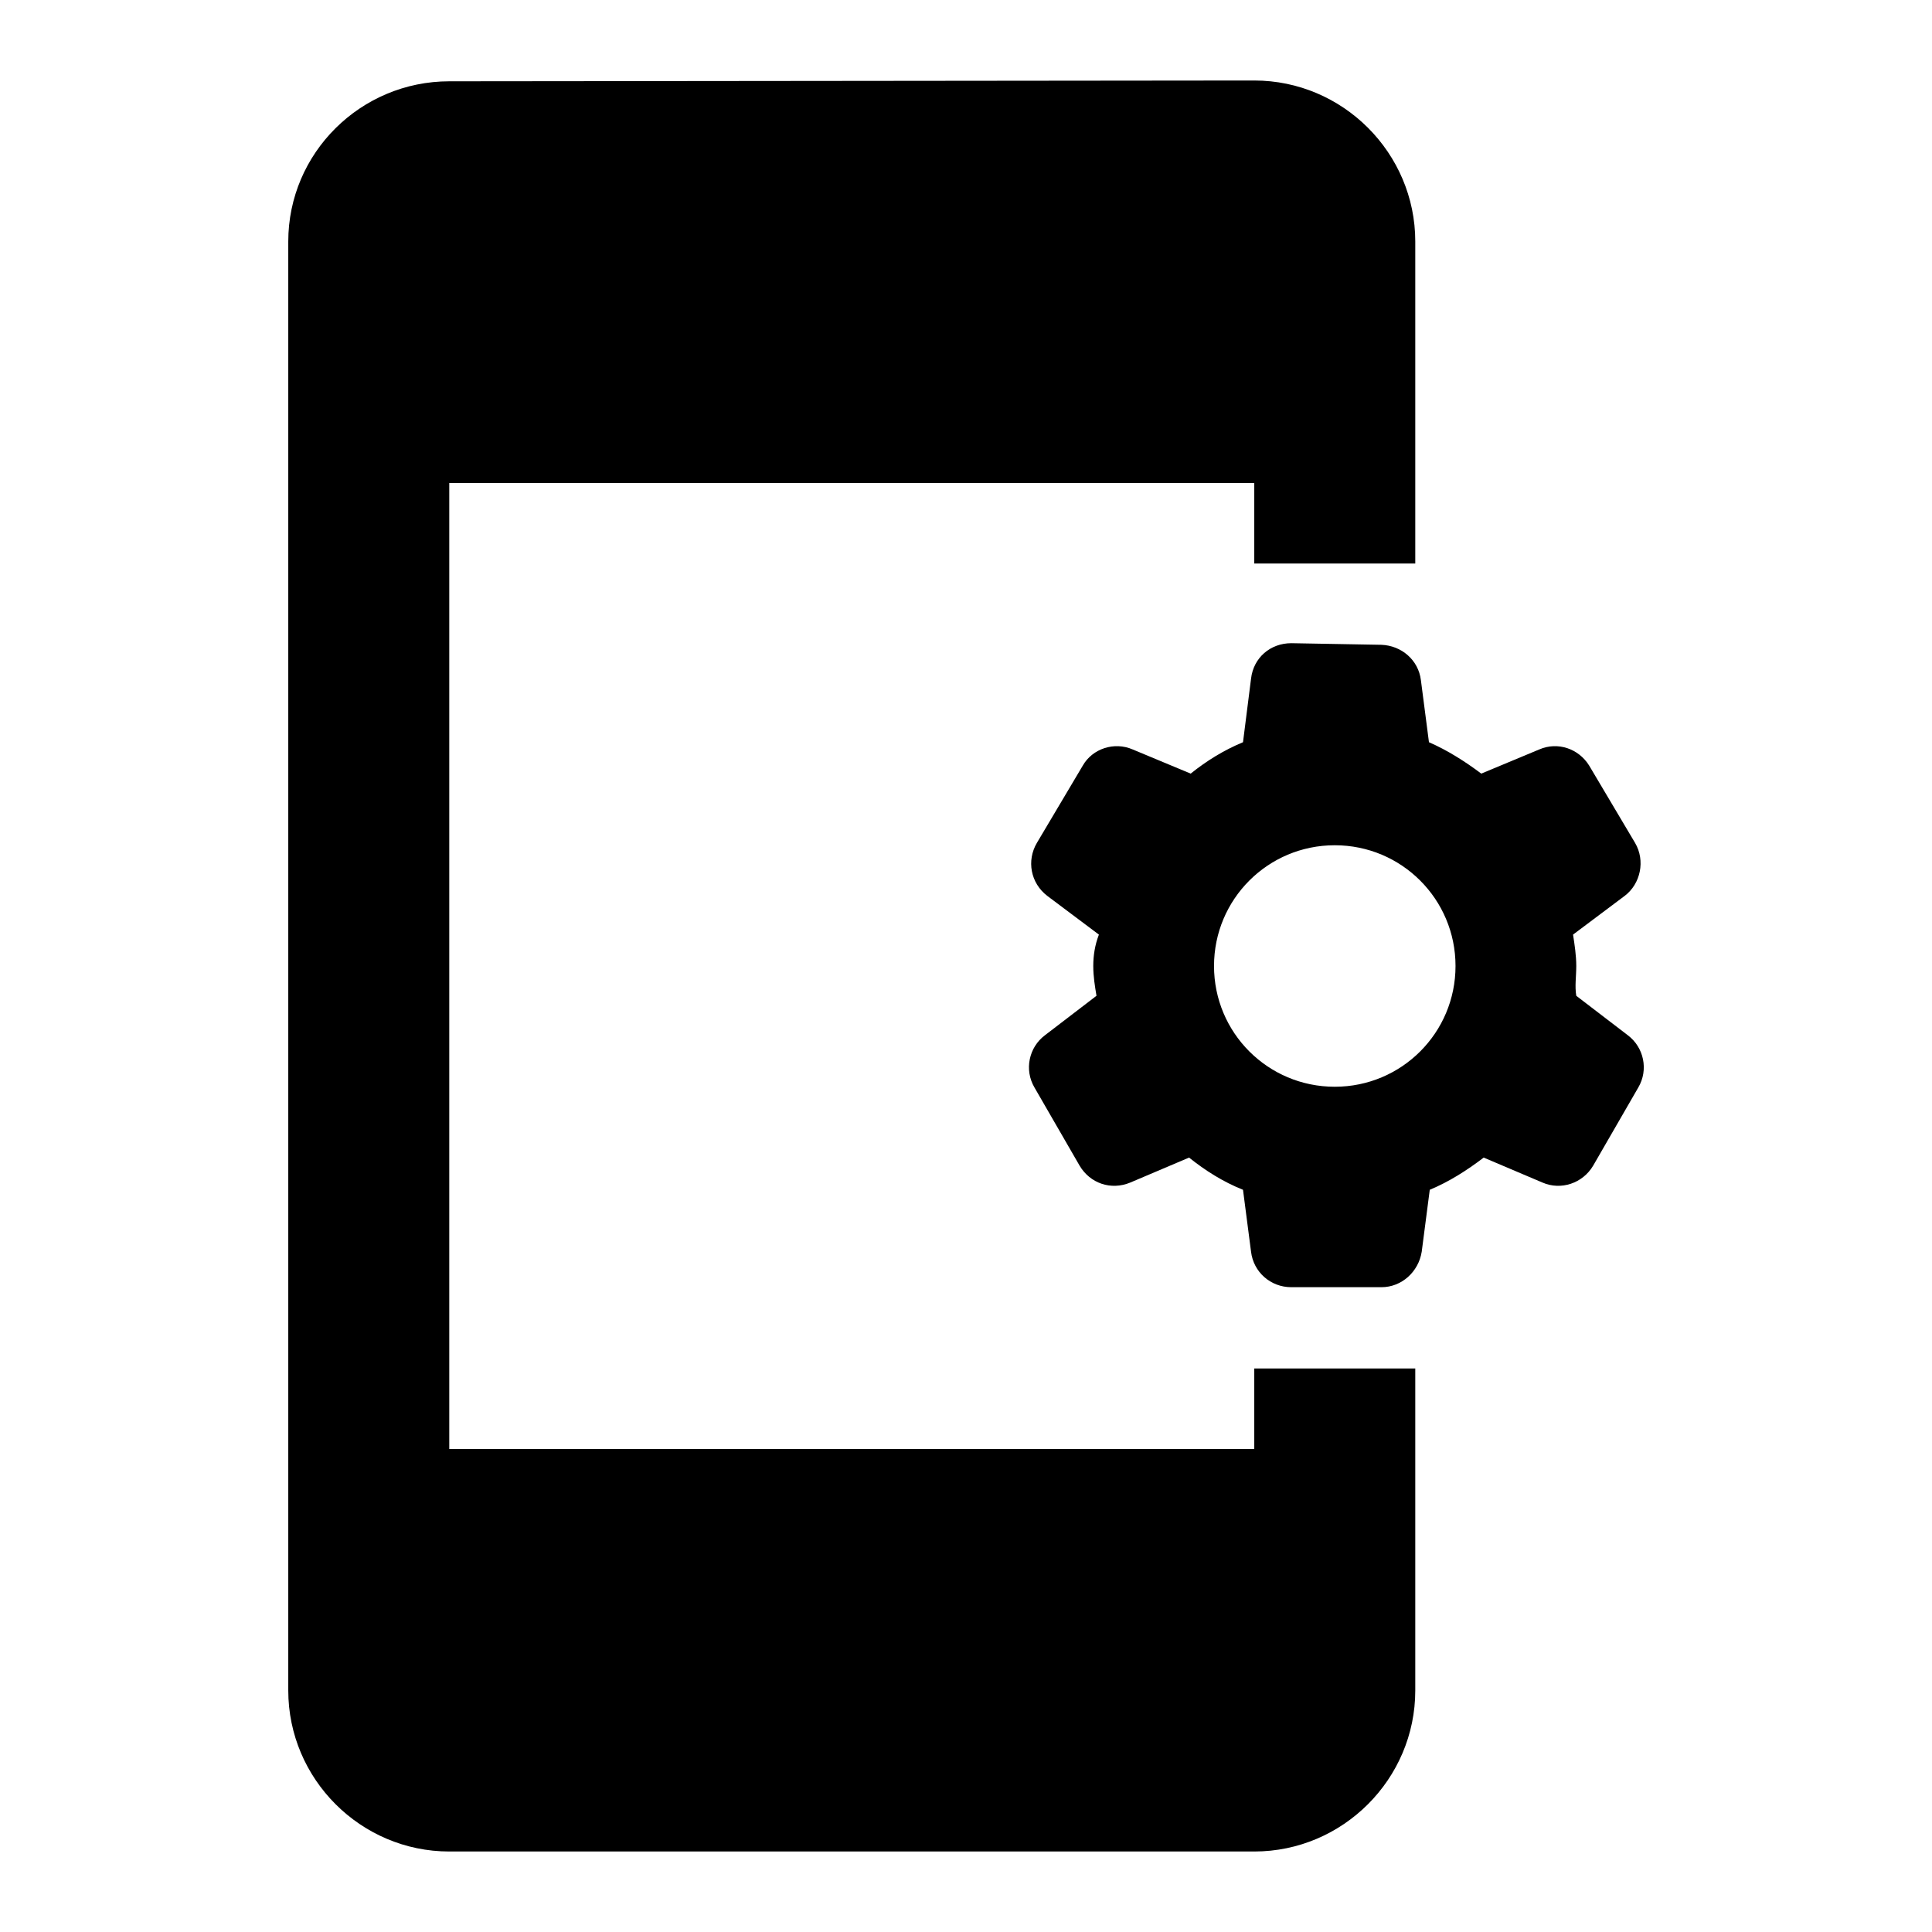 <svg  viewBox="0 0 24 24" fill="none" xmlns="http://www.w3.org/2000/svg">
<path d="M15.581 18H5.581V6H15.581V7H17.581V3C17.581 1.9 16.681 1 15.581 1L5.581 1.01C4.481 1.01 3.581 1.9 3.581 3V21C3.581 22.1 4.481 23 5.581 23H15.581C16.681 23 17.581 22.1 17.581 21V17H15.581V18ZM19.581 12C19.581 11.87 19.561 11.74 19.541 11.61L20.181 11.13C20.381 10.98 20.441 10.69 20.311 10.47L19.741 9.51C19.611 9.3 19.351 9.21 19.121 9.31L18.401 9.61C18.201 9.46 17.981 9.32 17.751 9.22L17.651 8.45C17.621 8.2 17.411 8.02 17.161 8.01L16.041 7.99C15.781 7.99 15.571 8.17 15.541 8.43L15.441 9.22C15.201 9.32 14.991 9.45 14.791 9.61L14.071 9.31C13.841 9.21 13.571 9.3 13.451 9.51L12.881 10.47C12.751 10.69 12.801 10.97 13.011 11.13L13.651 11.61C13.601 11.74 13.581 11.87 13.581 12C13.581 12.13 13.601 12.25 13.621 12.37L12.981 12.86C12.781 13.01 12.721 13.29 12.851 13.51L13.411 14.48C13.541 14.7 13.801 14.79 14.041 14.69L14.771 14.38C14.971 14.54 15.191 14.68 15.441 14.78L15.541 15.55C15.571 15.8 15.781 15.99 16.041 15.99H17.161C17.411 15.99 17.621 15.8 17.661 15.55L17.761 14.78C18.001 14.68 18.221 14.54 18.431 14.38L19.161 14.69C19.391 14.79 19.661 14.7 19.791 14.48L20.351 13.51C20.481 13.29 20.421 13.01 20.221 12.86L19.581 12.37C19.561 12.25 19.581 12.13 19.581 12ZM16.581 13.5C15.751 13.5 15.081 12.83 15.081 12C15.081 11.17 15.751 10.5 16.581 10.5C17.411 10.5 18.081 11.17 18.081 12C18.081 12.83 17.411 13.5 16.581 13.5Z" fill="currentColor"/>
</svg>
